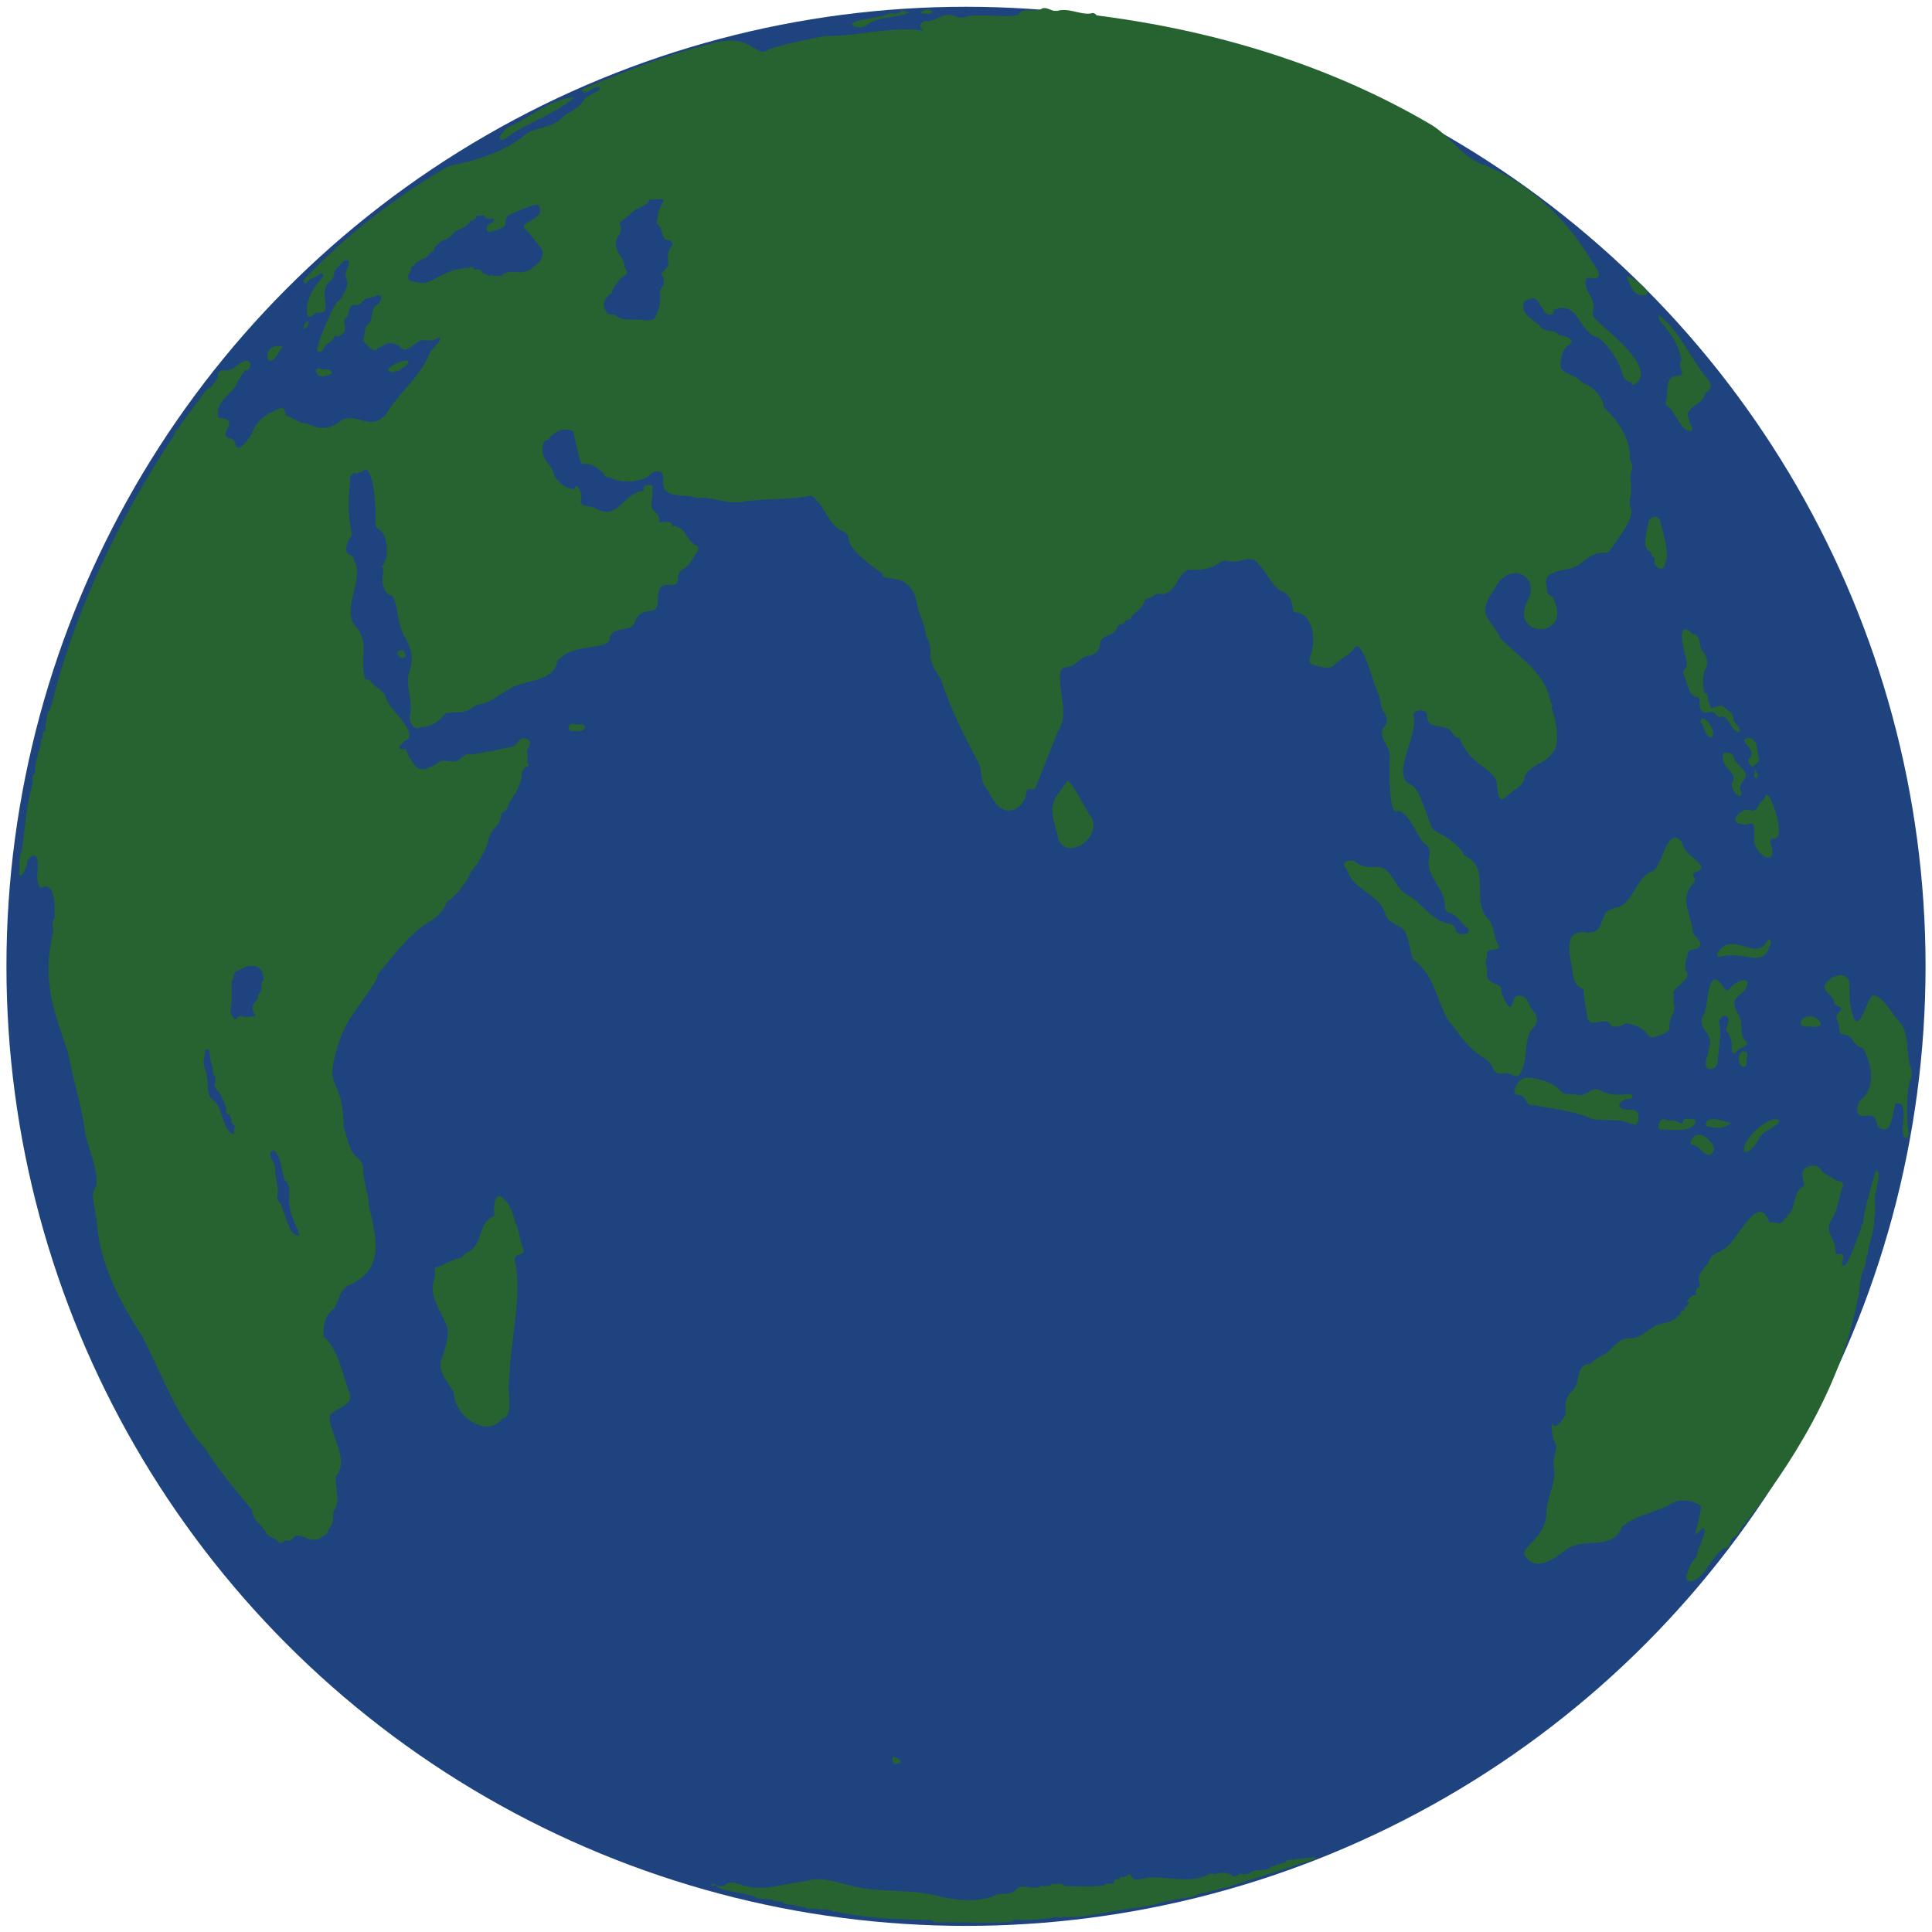 <?xml version="1.0" encoding="UTF-8"?><svg id="a" xmlns="http://www.w3.org/2000/svg" width="600" height="600" viewBox="0 0 600 600"><defs><style>.b{fill:#276331;}.b,.c{stroke-width:0px;}.c{fill:#1f437e;}</style></defs><circle class="c" cx="300" cy="300.1" r="298"/><path class="b" d="M399.3,578.3c-.8.2-1.6.5-2.4.7-.3-.2-.5-.2-.4.2-.4.2-.8.3-1.3.5-.3-.2-.5-.2-.5.3-2.1,1.4-5,.1-6.8,1.9-.6,0-1.2.2-1.8.2-.5-.3-1.2-.3-1.5.2-.5.2-1.1.4-1.6.5-1.7-1.7-3.9-1.2-6-.7-.6-.4-1.1-.2-1.6,0-7,3.6-14.5-.5-21.7,1.6-1,.2-1.9,0-2.5-1.2-.1-.3-.3-.5-.6-.4-.6.6-1.8,1-2.7.8,0,0,0,0,0,0,0,1.4-2.2,0-1.9,1.7-.3.2-.6.4-.9.5-.9-.2-1.8-.3-2.3.5-4,.5-8.1.1-12.1.2-.2-.2-.3-.4-.5-.6h0c-.3,0-.7-.2-1.1-.2,0-.2-.2-.3-.3,0-.8.3-2.2-.5-2.5.6-.8,0-1.6.2-2.5.2-.3-.3-.7-.3-.8.2-2.7,1-5.8-1.5-7.8,1.2-1.6,1.3-3.8.7-5.6,1.2-5.8,2.6-11.9,1.8-17.9.6-.2-.4-.6-.4-1.1-.3-7.4-2-15.9-1-23.7-2.5-5.6-1-11.4-3.9-17.1-1.9-6.7.7-13.5,3.5-20,.9-1.6-.6-3.7-1-5,.6-.8,0-1.5-.1-2.3-.2,0,0,0,0,0,0,0,0,0,0,0,0-.5-.7-1-.7-1.8-.4.5.6,1.3.3,1.8.4,0,0,0,0,0,0,0,0,0,0,0,0,1.5,2,7.6,1.9,10.4,3,0,0,0,0,0,0h0s0,0,0,0c.3,0,.7.1,1,.2,1.6,1.3,3.9.8,5.9,1.1.6.9,2.3.4,3.3.8.7,1.1,2.7.5,3.8,1.1,0,0,0,0,0,0h0s0,0,0,0c1,.2,2,.3,3,.5,1,.9,2.3.4,3.4.4,1.7.6,3.8-.1,5.4.9.2.2.4.2.6,0,9.7,2.2,20.1,2.5,30.2,2.7.6,1,1.6.7,2.5.7,7.4-.2,14.9.5,22.2-.2,0,0,0,0,0,0h0s0,0,0,0c.3-.2.6-.4.8-.6,4.7.3,9.2-.2,13.7-.9.5.3.9.3,1.4,0,5.3.4,10.4-.9,15.4-1.7,5.1-1,10.3-1.2,15.2-2.7.3,0,.6,0,.7-.4.8-.2,1.8.1,2.5-.3.3,0,.6,0,.8-.4.7,0,1.4-.1,2.1-.2,2-.3,4-.4,5.8-1.5,3-.5,5.9-1.5,8.9-2.1.3.2.6.1.7-.3,8.8-2.7,17.6-5.5,26.3-8.4,0-.2,0-.4-.1-.6-3,.4-6.1.7-9.1,1.1Z"/><path class="b" d="M530.3,217.2c.2-.9,0-1.7-1-2.1-.6-2.3-.6-4.5,0-6.8,1.6-1.8.7-5.1-.8-6.4-.9-1.6-.4-4.9-2.7-4.9-5.1-5-3.2,3.3-2.6,6,.3,1.7,1.5,3.7-.4,5.4-.1.1-.1.5,0,.8,1.2,2.2,1.2,5.9,3.5,7.1,1.5.1,1.6,1,1.5,2.2,0,2.3,1.3,3.3,3.5,2.6,1.7-.3,1.7,2,2.9,1.5,2.4-.7,3,3.1,4.6,4.1.4.3.9.9,1.4.5.7-1.1-2.1-2.8-1.9-4.1,0-1.8-1.6-2.2-2.4-3.1-1.5-1.8-2.9-.1-4.5-.1-.3-.9-.7-1.8-1-2.6Z"/><polygon class="b" points="56.3 132.3 56.3 132.3 56.3 132.3 56.3 132.3 56.3 132.3 56.3 132.3 56.3 132.3 56.3 132.3"/><path class="b" d="M472.6,332.4c2.1-4.3.3-9.7,3.7-13.4,1.3-1.3,1.4-3.2.2-4.6-1.9-1.5-1.6-5.2-4.7-5.2-2.2,0-1.6,2.7-2.8,3.6-.8.2-3.2-4.8-2.8-5.8.1-.8-.8-.9-1.4-1.2-4.9-2.2-2-2.9-3.4-6.4,0-.4,0-.8,0-1.2.7-.8.3-1.9.5-2.9,1.3-.6,5,0,3.1-2.4-1.3-2.6-.9-5.8-3.3-8-4.6-5.2,1.2-15.8-6.7-19-1.6-2.9-4.7-5.4-7.7-7-1.3-.5-2.7-1.4-3-2.8-1.2-2.8-3.6-11.5-6.1-12.4-6.6-2.5,2.4-15.6.8-21.2-.5-2.4,4.3-2.6,4.2-.2,0,4.9,6.2,1.8,8,5.6.5.7,1.1,1.3,2.1,1.3,0,0,0,0,0,0,3.4,9.2,11.5,9.3,11.6,14.7.4,2,.2,6.3,3.2,3.3,1.9-2.2,4.9-2.7,5.4-5.9,1.2-3.7,6.4-4,8.4-7.3,2.9-2,1.3-11,0-13.9,0-.2,0-.4,0-.6.3-.5.2-.9-.3-1.2-1.5-9.3-9.6-14-15.5-19.9-3.4-7.1-8-7-1.9-15.5,4-8.4,13.4-5,10.7,2.7-7.5,12.6,13.9,13.4,7.5.3,0-.4-.2-.7-.7-.7-1.4-.7-1.4-2-1.4-3.3-1.3-4.5,4.7-4.6,7.8-5.5,3.6-.9,5.6-5.1,10-4.7.8,0,1.6-.3,2.2-1.1,2.1-3.7,6.3-7.8,6.4-12.1-.6-1-.5-2-.6-3.1.7-2.8.4-5.4.2-8.2.8-1.5.8-3.1-.1-4.6,0,0,0,0,0,0h0c.1-6.4-3.5-11.8-8-15.9-.5-3.6-3.3-6.6-6.7-7.8-1.8-2.5-7-2.7-6.9-5.6.2-2.2.4-4.5,2.4-6,3.1-1.6-1-3.2-2.8-3.2-1.2-1.9-4.1-.8-5.6-2.4-2.3-2.8-6.6-3.6-5.3-8,2.7-1.4,3.7-1.8,5.2,1.5.9.5.7,2,2,2.2,1,.8,2.2,0,2.1-1.2,7.9-3.1,7.5,7.3,13.9,8.7,3,2.6,5.5,6,6.9,9.7.5,1.7.8,3.8,3.1,4.1.1.5.3,1,.9.8,7.5-4.2-6.5-15.5-10.1-18.6-1-1.2-3-2.4-2.7-4.1,1.7-4-3.4-6.3-1.9-10.1.4-1,1.4-.2,2.2-.2,3.7-.2.2-4-.7-5.6-7.8-13.1-19.5-24.3-33.7-29.8-6.7-2.5-10.5-9.3-16.6-12.7-31.4-18.4-67.4-29.1-103.3-33.6-.5-.7-1.2-.9-1.9-.6-3.5.4-6.8-1.9-10.4-.8-1.6.3-3-1.3-4.6-.8-2.2,1.6-6.3-.8-7.4,2.1-5.4.9-11.1-.6-16.4.5-1,.5-1.8.3-2.8,0-4.2-1.7-5.2.8-8.8,1.4-.9-.3-1.7,0-2.3.8-.9,1,.5,1.3.7,2.1-10.2-1.4-20.1,1.8-30.5,1.7-5.9,1.1-11.8,2.3-17.5,4.1-4.2,3.5-4.6-5.9-18.7-1.5-13.2,3.3-25.8,8.4-38.5,13.6-.5.2-.9.4-.7,1,1.4,1.5,3.8-2.3,5.3-1.2.5.8-.5.9-.9,1.2-1.3,1-3.3,1.5-4,2.8-1.6,2.9-4.6,3.3-6.8,5.5-3.3,3.5-9.1,2.5-12.5,6.1-6.6,4.9-14.8,7.2-22.6,8.8-16.2,9.4-31.2,20.9-44.1,34.4-.4.5-1.3,1.1-.8,1.8.4.4.9.2,1-.1.7-1.5,2.6-1.2,3.5-2.4.5-.6,1.2-.5,1.6.4-2.9,3.4-5.6,6.8-5.1,11.7,0,2,2.2.5,2.7-.4,6.3,1.2,0-6.4,4.5-9.7.5-.5,1.1-1.2,1.1-1.8,0-2.2,2.1-3,3.1-4.6,3.8-.8-.6,3.7.8,5.6.9,2.5-.7,4.1-1.6,6.2-.4.2-.7.5-.9.9-.4,0-.6.3-.7.7-.8.4-7.4,15.4-5.6,14.8.7.3,1.3.2,1.6-.7.6-1.8,3-2,3.4-4,0-.3.5-.2.7,0,.7.4,1-.2,1.5-.5,1.8-1,1.1-3,.8-4.6,2-.9.9-3.6,2.8-4.6,1,.2,2.4,0,2.9-1,.4-.1.6-.4.7-.8,1.3-.5,2.7-.5,3.9-1.2.3,0,.6,0,.8,0t0,0c1.2.8,0,1.8-.3,2.7-2.5.9-1.8,3.8-2.7,5.7,0,0-.1,0-.1.2-2.1,1.1-1.2,3.5-2.1,5.3.2.5,3.7,4.7,4.4,2.7,3.2-1.5,2.9-2.5,6.8-1,1.9,3.4,4.9-1.2,7-1.6,1.6-.2,3.2.4,4.7-.5.4-.2.9-.6,1.2,0-.7,1.9-3.4,3.4-3.8,5.6-3.2,6.9-9.5,11.6-13.2,18-5.2,5.4-8.9-1-13.8,1.8-3.3,2.8-7,2.9-10.7.9-2.6,0-4.2-1.8-6.5-2.5-.3-1.3-.4-2.7-2.1-2.1-3.4,1.4-6.6,3.2-8.1,6.8-.5,1.5-4.6,7.8-5.5,4.3-.1-.8-.6-1.6-1.2-1.7-2.5-.5-2.1-1.7-1.1-3.4.9-1.8.1-2.9-2-3-1.2,0-1.1-.8-1.1-1.6-.1-4.7,5.3-6.1,6.3-10.3,1-.8,1.2-2.4,2.4-3,1.3-.1,1.2-1.2,1.4-2.1-1.7-3.1-5.3,2.9-7.8,2.1-1.8-.3-2.7.7-2.3,2.7,0,0,0,0,0,0-.5,0-.8.3-.8.8h0c-.2.1-.3.3-.4.4-.1.1-.3.3-.4.4,0,.2-.1.5-.2.7-.3.2-.6.3-.9.5h0s0,0,0,0h0c-.2,0-.4.2-.6.3h0s0,0,0,0c-2.8,3.5-5.3,7.1-8,10.6-.2,0-.3.1-.1.3,0,.1-.2.2-.3.4h0c-.1.3-.3.5-.4.8-1,.5-1.2,1.5-1.6,2.4-16.9,25.5-30.9,54.5-38.2,84.4-1.6,2-1.4,4.8-1.8,7.2-1,.5-.6,1.6-.9,2.5-.4.1-.7.4-.3.8-.2.9-.3,1.8-.5,2.8-.5.3-.7.8-.5,1.4-.7,1.9-.9,3.9-1,5.9-1.1.7-.5,2.2-.7,3.2-2,6.5-2.3,14.2-3.4,21.1-1.3,2.1-.2,4.6-.9,6.9,1,2,2.9-3.3,2.7-4.3h0c.4-.2.7-.5.7-.9,4.3-2.8,1.5,6,2.7,8.1.3,1.1.5,1.6,1.7,1,3.9-1,3.2,7.2,3.4,9.7-1.3,1.2-.2,3.3-.6,4.8-3.3,14.3,0,23.4,4.6,36.5,1.6,8.7,4.5,17.1,5.5,25.9,1.4,5.3,3.7,10.3,3.5,15.9-2.3,2.5-.3,6.7-.3,9.7,0,.1.2.3.3.4,0,0,0,0,0,0,.5,13.5,7.2,25.9,14.2,36.8,6.2,11.9,10.8,25.4,20.1,35.5-.1.2,0,.3.2.3,0,0,0,0,0,.1,4.1,6.5,9.1,12.2,13.9,18.1-.3,2.7,2.7,4.3,4,6.4h0c.4,1.7,2.3,1.9,3.6,2.8.5,1,1.4,1.2,2.3.2.9-.1,1.9.2,2.5-.6.6-.5,1-1.3,2-1,0,0,0,0,0,0h0s0,0,0,0c3.1.8,5.1,2.6,8-.3.9,0,1.1-.8,1.2-1.6,1.6-1.5,1.5-3.6,1.5-5.6,2.5-3.1.5-7.2.8-10.8,4.4-5.6-1.8-12.7-2-18.8,1.8-2.8,8.3-3.3,6-7.7-2-5.8-3.3-13-7.8-17.1-.2-3.2.3-6.5,3.2-8.6,1.7-2.3,1.5-5.6,4.5-7.2,11.8-5.1,8.5-15.1,6.3-25.1-.1-3.7-1.7-7.2-1.7-10.9,0-1.3-.5-2.6-1.6-3.5-3.1-2.3-3.1-6.2-4.5-9.5.1-17.5-7.3-10-.8-28.3,2.5-6.7,8-12.1,11.4-18.5h0s0,0,0,0c0-.3,0-.5,0-.8,4.7-5.5,9-11.7,14.9-15.6,2.6-1.5,5.7-3.9,6.4-6.7,3.1-2.2,6.4-6.1,7.7-9.8h-.1c.9-.3,1-1.2,1.6-1.9.3,0,.4-.1.4-.4,0,0,0,0,0,0,.4,0,.5-.4.4-.7.1-.3.3-.5.4-.8.4,0,.5-.4.4-.7.9-1.2,1.6-2.4,1.8-3.9.4-.2.5-.6.4-1.1,0-.3.1-.6.2-.8h.1c0-.1,0-.2,0-.2.2,0,.3-.2.2-.4,0-.8,1-1.2.9-2,1.8-1.2,2.7-3.2,2.7-5.2,1.8-.4,2-2.1,2.7-3.5.2,0,.3-.1.2-.3,1.5-2.4,3.2-4.8,3.4-7.7,0-1.2.4-2.2,1.5-2.8.8,0,1-.7.3-1.2-.2-1.1.3-2.3-.2-3.3.1-1.3,1.9-3,.4-3.9-1.9-1.3-3.2.6-4.2,2-4.3,1-8.8,1.9-13.1,2.6-1.4-.4-2.3.1-3.4,1-2.1,2.7-5.7-.4-7.6,1.9-.7.3-1.4.7-2.1,1-.2-.1-.4,0-.4.3-1,.3-2.1.5-3.1.3,0-.3-.3-.5-.6-.4-1.3-1.4-2.4-3-3.1-4.8,0-.2,0-.3-.2-.2,0,0,0-.2,0-.2.1-.5-.2-.7-.7-.6h0s0,0,0,0c-.4,0-.8,0-1.2,0-.9-1.2.9-1.5,1.2-2.4,5.5-1.9-4.4-9.8-5.4-12.7-.5-3.3-4-3.9-5.4-6.5-.4,0-.8,0-1.2,0-2-5.2,1.3-11.3-2.6-15.9-5.2-5.4,1.5-13.3-.4-19.9-.8-.9-.3-2.4-1.8-2.8-1.5-.8-1.3-2.1-.9-3.4.1-1.4,2-2.5,1.3-4-1.2-5.6-.8-11.5-.3-17.2.4-.3.9-.7,1.3-1,.6.5,1.1.1,1.6-.2.7.1,1.1-.5,1.7-.8,2.8-.2,3.5,13.6,3.2,16-.3,4.4,3.3.4,3.6,9.7-.3.4-.3.8,0,1.2-.4,1-.8,1.9-1.2,2.9-.4.1-.5.4,0,.7.2,2.2-.9,4.5.4,6.5-.1.4,0,.7.4.7.4.9,1.2,1.4,2.1,1.6h0c2.1,4,1.3,8.6,3.7,12.5,2.1,3.4,3,7,1.5,10.9-1.4,4.5,1.4,9.1.2,13.7-.3,1.7,1.1,5.1,3.3,3.6,3.4,0,5.8-1.8,7.8-4.3h0c1.7-.2,3.4-.3,5.2-.4,2.1-.2,3.7-2.2,5.4-2.4,3.6-.5,5.9-3,8.8-4.5,4.4-3.1,12.8-2.2,15-7.6,0-1.1.7-2.1,1.7-2.6,4.4-3.9,13.9-2.3,14.8-5.3.6-4.9,6.6-1.8,7.9-5.6.8-2.5,2.6-3.2,4.9-3.4,4.7-.4-.8-8.9,6.4-8,1.4,0,2.1-.6,2-1.8,0-1.5.6-2.6,1.7-3.2,2.1-1.2,3-3.3,4.2-5.2.5-.7.8-1.9-.3-2.2-3.2-1.5-3.2-6.3-7.5-5.9.6-2-2.8-1.2-3.9-1.1.3-1.4-.3-2.3-1.2-3.3-2.4-1.9-.5-4.2-.9-6.6,0-.7.5-1.8-.8-1.8-1.1,0-2.3.2-1.9,1.8,0,0-.1,0-.1.1-6.4.3-7.6,10-15.5,5-1.8-.5-4.7,0-3.8-2.8.5-1.2-1.6-5.5-2-2.9-2.8.2-4.7-1.8-6.3-3.9-.4-3.3-4.1-5-3.7-8.5,0-1.2,0-2.5,1.6-2.7,1.9-2.6,4.7-4.1,7.9-2.8h0c3.8,17.2,1.2,5.6,9.4,13,.2,1.1,1.2,1.6,2.3,1.3,0,0,0,.2,0,.2,3.2,1.7,8.2,1.4,11.4-.3,1.7-1.9,5-3,4.9.8-.9,6.5,6.6,4.2,10.6,5.8,4.6-.6,9,1.9,13.6,1.2,7.2-1.3,14.5-.4,21.7-2,4.5,2.9,4.9,9.1,10,11.1,1,.6,1.7,1.4,1.7,2.5,0,3.1,7.9,9,10.6,10.7-1.2,1.9,5.4,1,6.8,2.8,2.9,1.8,3.6,4.9,4,7.9,1.1,3.2,2.3,5.6,2.7,8.9,1.1,1.5,1.4,3.4,1.2,5.2,0,3.2,1.7,5.5,3.3,7.8,2.8,9,7.1,17.4,11.5,25.8,1.5,2.3.5,5.5,2.5,8.1,1.4,1.9,2.2,4.3,4.1,5.9,4.2,3.2,8.3-.9,8.6-5.2.4-.3.9-.3,1.4-.3,0,0,0,0,0,0h0c2.6,0,9.2-.2,6.9,4.1-1.2,3.5.8,7.8,1.5,11.5,3.1,7,14.2-1.2,9.9-7.4-2.5-3.5-4.1-7.8-6.9-11-2.8-2.4-3.5-5.5-3.9-9-.3-2.4-.1-4.4,1-6.5,3.1-5.4,0-11.4.4-17.2,0-1.2.5-2.3,1.7-2.4,3.2,0,4.3-3.2,7.2-3.5,2-.4,3.2-1.4,3.5-3.5,0-3.5,4.8-2.3,5.4-5.6.2-.2.5-.5.7-.7.8.2,1.5-.3,1.8-1.1.3-.2.7-.4,1-.5.5.1,1,0,.8-.8,1.6-1.6,3.6-2.7,4.2-5.1.2-.2.4-.3.6-.5,1.6.1,2.5-1.8,4.1-1.5,4.9,1,5.6-7.4,9.4-7.5,3.2.2,6.2-.1,8.9-2,.8-.6,1.8-1,2.8-.7,3.5,1.2,7.3-2.6,9.7,1.2,2.6,2.5,3.7,6.3,6.8,8.1,2.5.9,3.4,2.9,3.7,5.4.1.9.4,1.5,1.5,1.3,5.2,1.3,5.6,9.3,3.9,13.6-1.2,2.9,1.9,2.9,3.9,3.4,1.4.3,2.8.2,3.7-.8,1.8-2.1,4.8-2.8,6.1-5.3,2.7-3.1,6.4,13.3,7.6,14.7.7,1.7.3,3.5,1.4,5,1,1.7,1.9,3.4,0,5.2-1.9,3.5,2.9,5.9,1.9,10,.1,1.9-.5,18.7,2.9,15.7,4.2,2.2,5,6.9,7.8,10.1,1.8,1.1,2.1,2.8,1.6,4.7-1.2,5.5,4.9,9.3,4.9,14.6-.1,1.1.4,2.1,1.4,2.4,2.6.7,3.6,3.2,5.6,4.7,2.2,2.1-3.8,2.9-3.7.2-.2-.9-1-1.2-1.7-1.5-6-.8-8.2-6.3-13.1-8.9-4.3-2-4.6-8.9-9.9-8.8-2,.2-4,.2-5.9-1.2-.9-.7-2.6-1.3-3.7-.1-1.1,1.1.8,1.7.8,2.8,2.5,6.2,10,7,11.8,13.3.9,3.3,5.4,3,6.3,6,1.2,2.5,1.3,6,2.4,8.1,6.4,4.5,7.1,12.5,10.7,18.7,2.9,3.4,5.2,7.4,8.9,10.2,1.8,1.4,4.2,2.3,5.1,4.8.5,1.4,1.8,1.8,3.3,1.6,2.5-.7,4.4,2.7,5.5-.9Z"/><polygon class="c" points="320.5 247.3 328.7 226.7 331.7 242.2 324.2 252.7 320.5 247.3"/><path class="b" d="M492.8,314.7c.3,6,5.6.2,7.5,3.7.3.6,1.1.3,1.7.4,1.4.3,2.6-1.3,3.5-.9,6.9,1.2,5.3,4.6,8.2,4.2,1.3-.6,4.8-1.2,4.8-2.7-.5-2.5,1.4-4.4,1.5-6.6-.4-1.6-.2-3.2-.3-4.8,1.3-2.2,6.2-4.2,3.6-7,0-1,.2-2.1.3-3.1.5-.4.5-1,.4-1.6.3-.4.5-.8.8-1.2,3-.5,4.6-1.3,1.9-4.1-.7-.8-1.2-1.6-1.1-2.7-.8-4.8-4-9.4.2-13.9.5-.6.8-1.2.2-2-1.5-2.5,5.3-1.1.9-5.1-1.7-1.5-3.7-2.8-4.4-5.2-.3-1-1.3-1.9-2.3-2-3.3.5-4.4,9.3-6.9,10.4-5.3,1.8-5.7,9.7-11.2,11.4-6.6.8-2.7,7.7-9,7.8-8.4-1.8-5.3,7.9-4.6,12.8.2,1.9.8,3.6,2.8,4.5.4.2.6.5.6,1-.2,2.2.7,4.3.8,6.5Z"/><path class="b" d="M593.2,330.6c-1.4-4.4,0-9.4-3.4-13.4-2.5-2.6-4.5-7.2-7.9-8.2-1.9.2-4,11.1-6.1,7.4-1.4-3.4-1.5-6.8-1.4-10.5-.2-4.9-5.8-3.1-7.6-.2-1.1,2.3,2.8,3.3,2.8,5.7.2,1.3,3.4,1,1.7,2.7-1.1,1-1.2,2.2-.5,3.4.6,1.1.1,2.6.9,3.6,4.5.3,3.1,3.4,6.8,4.4,2.7,4.3,4.2,12.1-.4,15.9-1,.8-1.3,2-1.3,3.2,0,1.5.9,2.2,2.3,2,3.3-.6,3.2.6,4.2,3.4,4.4,3.3,4.4-4.8,5.4-7.3,5-1.2.5,10.1,3.1,10.7,1.3,0,1-2,.7-3.1-.4-4.8-.4-10,.6-14.6,1-1.7.7-3.5-.1-5.2Z"/><path class="b" d="M159.9,379.6c-.8-6.1-7.2-13.5-6.4-2-5.3,1.9-3.2,9.5-8.9,11.6-.5.4-.9.8-1.1,1.4h0c-3,.2-5.2,2.2-8,3-1,.2-.1,2.3-.6,3.5-1.9,4.7,1.6,9.6,3.5,13.8,1.7,3.1-.1,7-.8,10.2-2.7,3.9,1.5,7.9,3.3,11.3,0,6.8,9.8,14.8,15.2,8.1,3.8-.6,1.1-9.5,2.1-12.5.3-11.8,3.7-23.6,2-35.3-1.7-4.1,2.9-2.2,2.4-4.6-1.3-2.7-1.2-5.9-2.6-8.5Z"/><path class="b" d="M538.4,327c.7.2.9-.4,1.3-.8.6-1,3.5-1.1,2.7-2.6-2.5-2.4-.9-5.5-2.3-8.1-4.4-7.2,2.4-5.4,2.6-10.5-.9-1.4-3.8.2-4.7,1.1-1.7,2-1.8,2-3.2-.2-4.9-6.5-4,7.2-5.9,9.6-2.1,4.4,3.6,4.8,1.8,10.1,0,2-2.2,5.3,0,6.4,1.4.2,2.6-.7,2.7-2.1.3-4.2,1.3-8.3.5-12.5-.2-1.2,1.7-2.6,2.6-1.5,1.2,1.4-1.3,3.2,0,4.7,1.2,1.6,1.4,3.3,1.3,5.1,0,.6,0,1.3.7,1.5Z"/><path class="b" d="M476,343.1c6.4,1.4,12.7,1.7,18.7,4.5,4.1.5,8.3-.3,12.2,1.5,1.1.5,1.7-.1,1.9-1.3.7-5.7-5.5-1.2-6-4.9.8-1,1.7-1.6,3-1.6,1.7,0,1.4-1.9-.2-1.5-2.5.2-5.4.4-7.8-.7-3.6-2.7-4.6,2.1-8.6.8-1.6-.4-3.4.4-4.6-1.2-1.8-2.1-4.5-2.9-6.8-3.5-2.4-.6-5.7-1.5-7.2,2.6-.6,1.6-.4,2,1,2.3,2.6,0,1.9,3.2,4.3,3.2Z"/><path class="b" d="M515.9,100.1c2.9,3.2,5.7,7.6,6.3,11.6-.8,1.1-.4,2.1,0,3.2.4.9.2,1.8-1,1.8-4.6,0-2.8,5.2-3.9,8.1,0,.3,0,.9.2,1.1,2.9,1.6,4.4,8.2,7.6,8,1.2-.7-.4-2.1-.5-3.2,0-.9-.9-1.7-.2-2.8,1.4-2.3,4.6-2.8,5.2-5.8,1.8-1.2,2.3-2.4.9-4.1-5.5-6.5-8.5-14.8-15.3-20.1-.3,1.3.3,1.7.8,2.1Z"/><path class="b" d="M543,251.5c-1.3-.6-5.2,2.4-3.8,3.8,4.1,2.7,5.9-3.1,5.6,5.1-.9,3.3,6,9.4,5.6,3.5,0-1-1.6-3.2.2-3.4,4.3.3,0-11.7-1.3-13.3-.4-.4-.9-.5-1.1.1-.4,1.4-1.8,1.9-2.3,3.2-.5,1.1-1.4,1.6-2.8,1Z"/><path class="b" d="M512.5,171.4c.1,0,.2.2.4.3,0,.6,0,1.2.8,1.4,0,.2.2.3.2.5-.6,1.8.8,3,2.4,3,2.9-3.1.3-10.7-.7-14.7-.4-2.1-3.6-1.6-3.7.4-.3,2.6-2.4,7.6.6,9.1Z"/><path class="b" d="M156.8,43.1c6.8-5.1,14.9-7.2,21.5-12.8-6.2-.2-14.1,6.4-20,9-1.5.3-5.1,5.1-1.6,3.9Z"/><path class="b" d="M534.6,297c7.8-1.7,13,4.1,15.2-3.8.7-1.1-.6-2.1-1.1-.7-3.8,6-10.5-3.4-15,3-.9.8-.4,2.3.9,1.5Z"/><path class="b" d="M535.3,233.9c-1.6,4.2,4.2,5.8,2.9,8.6-1.8,1.8,2.9,7.2,2.6,3.4-1.8-2.6,2.9-4.1.9-6.4-1-1.6-3-2.6-3.4-4.7-.2-.9-2.7-1.4-3-.8Z"/><path class="b" d="M551.1,347.6c-3,.1-10.7,6.8-9.3,10.2,3.6-.2,3.9-5.4,7-6.6,1.2-.6,6.1-3.7,2.3-3.6Z"/><path class="b" d="M516.7,350.8c2.8,0,8.8,1,9.9-2.4,0-1.1-1.2-.9-2-.8-2.8-.7-1.3,1.8-2.7,1.2-1.4-1.2-3.2-.4-4.7-1.1-2.2-1-3.3,3.9-.5,3.1Z"/><path class="b" d="M526.5,355.8c1.6.7,2.8,3.3,4.6,2.8,2.7-1.6,0-4.9-2.3-5.9-1.8-.9-3.3.3-3.7,1.9-.5,1.1.9.8,1.3,1.2Z"/><path class="b" d="M264.9,8.1c1.4.5,3.4.6,4.2-.3,3.9-2.9,9-2,13.2-3.9.1,0,.3.2.3-.1-1.2,0-2.2-.9-3.3.1-1.1.6-2.3,0-3.3.3-1.5,1.4-13.3,1.8-11.1,3.8Z"/><path class="b" d="M583.4,363.2c-1.2.1-1.2,2.2-1.7,3.1-1.1,4.6-2.8,9-3.1,13.7-.5.2-.7.6-.5,1.2-.6,1.2-5.1,15.3-6.1,11.2.2-1.4,1.5-3.3-1.1-2.9-.3,0-.6-.2-.9-.4.2-1.9-.5-3.5-1.3-5.1-.9-1.7-1.1-3.6,0-5.1,2.2-3.1,2.1-6.8,3.5-10.1.3-.7.3-1.6-.6-1.8-2.1-.5-3.7-1.9-5.6-3-.9-1.9-2.7-2.5-4.5-1.7-2.8,1.1-1.5,3.8-1.2,6-3.5,1.5-2.4,5.8-4.5,8.6-.4,0-.6.3-.6.7-.4.6-1.3.7-1.2,1.6-.4.3-.8.6-1.3.9-1-.6-2.1-.4-3.2-.5-3.6-10.1-10,6.4-14.3,8.4-1.4,1.1-3.5,1.3-4.3,3.3-1,2.5-4.5,4.4-3,7.4,0,.4-.1.7-.2,1.1-.9.2-1.2.9-.9,1.9,0,.2-.2.3-.3.5-1.2,0-2,1.2-2.7,1.9,0,.2.6.3.8.4-.3.4-.6.9-.9,1.3-.4,0-.7.2-.5.7,0,.2-.2.3-.3.5-.8,0-1.2.5-1.1,1.4-.1.1-.3.2-.4.3-.4,0-.7,0-.7.5-2.2,2-5.6,1.5-7.8,3.3-2.2,1.4-4.3,3.4-7.2,3.1-3.5.1-5.2,4-8.1,5.4-1.4.7-2.7,1.4-3.7,2.6-.5,0-1.1.1-1.6.2,0,0,0,0,0,0h0s0,0,0,0c-3.1,2-1.5,5.9-4.1,8.2-.8.7-1.2,1.6-1.6,2.4-.9,1.6-.1,3.4-.5,5.1-.9,1.1-2.7,5-4.2,2.5,0,2.7.1,4.6,1.4,6.8.1,2.2-1.2,4.3-.8,6.5,1.1,4.9-2,9.1-2.2,14,0,8.4-8.2,11.1-6.8,13.7,3.8,6,10,.2,14-2.5,6-2.8,13.7.9,16.4-6.7.5,0,1.1-.2,1.2-.8,4-2.5,8.6-3.4,12.7-5.3,3.2-2.5,7.4-2.1,10.5,0-.3,2.9-1.1,5.6-1.9,9,1.2-1,2-1.6,2.7-2.2,1.1,1.3-.9,3.9-1,5.5-1.3.9-.5,2.6-1.5,3.7-1.8,1.8-5.5,9.7.2,6.8,3.6-2.5,4.9-7.2,8.6-9.7,1.8.3,1.9-2,2.5-3.1,1.2-.4,2.1-1.2,2.3-2.4,16.6-20.7,31.7-45.3,36.7-71.7.9-2.7.4-6.1,1.7-8.9.7-1.5,1-2.9.9-4.6.5-.1.7-.4.5-.9.6-3.7,2.2-7.2,2.1-11.1.7-2.7-.5-5.9.7-8.7,0-1.8,1.4-4.7,0-6.1Z"/><path class="b" d="M543.1,235.6c-.6.6.8,2.9,1.2,2.4.8-.7,2.3-1.1,1.9-2.6-.7-2.2-.1-5.8-3.1-6.3-4.3.7,3.5,4,0,6.5Z"/><path class="b" d="M509.8,91.7c5.4.3-2.5-5.8-4.7-5.9,1.2,2.4,1.8,5.7,4.7,5.9Z"/><path class="b" d="M179.8,225c-1.1.2-3.1-1-3.2.9,0,1.7,2.2,1.1,3.3,1.1,2.4-.2,2.4-2.4,0-2Z"/><path class="b" d="M561,318.8c1.2-.2,5.3.9,4.3-1.4-3.5-4.6-9,1.1-4.3,1.4Z"/><path class="b" d="M85,111.6c1.1-1.1,1.7-2.5,2.7-4-6.1-1.3-5.4,6.3-2.7,4Z"/><path class="b" d="M537.7,348.7c-2.8-.3-4.4-1.7-7-.9-.9.2-1.4,1.8-.3,2.1,2.4.4,4.8.9,7.3-1.2Z"/><path class="b" d="M531.4,229c2.6-1.5-3.3-8.6-3.2-4.7,1.1,1.3,1.3,4.5,3.2,4.7Z"/><path class="b" d="M122,115.6c.9-.4,2.1-.1,2.6-1.2,1.2-.5,2.1-1,2.3-2.3-1.9-.8-9.4,3.1-4.9,3.5Z"/><path class="b" d="M541.4,331.3c.8,0,1.1-.8,1-1.5-.2-1.1,1-2.4-.4-3.2-2.5-.9-2.6,4.4-.6,4.7Z"/><path class="b" d="M100.2,116.9c1-.2,3-.4,2.8-1.2-.4-1.7-2.4-.6-3.6-1.2-2.5-.5-.8,2.8.7,2.3Z"/><path class="b" d="M124.7,201.9c-3.5.4.9,4.1,1.4,1.5-.5-.4-.4-1.5-1.4-1.5Z"/><path class="b" d="M289.5,3.9c.2-1.3-2.8-1.3-3.7.2,1.5.1,2.6.5,3.7-.2Z"/><path class="b" d="M279.9,547.3c-.6-1.4-3.6-2.8-2.6-.2.6,1.5,1.7.2,2.6.2Z"/><path class="b" d="M545.7,241.6c.5-.8,0-1.4-.7-2.6-.1,1.3-.6,2.9.7,2.6Z"/><path class="b" d="M95.6,99.7c-.9.6-1.5,1.2-1.1,2.5.9-.6,1.5-1.2,1.1-2.5Z"/><path class="c" d="M72.7,301.9c.9-.4,1.9-.7,2.8-1.2,1.7-1,3.4-1.1,5.1,0,.3.4.6.8.9,1.2.1.8.3,1.5.4,2.3,0,.1,0,.2,0,.3-.8.3-.7,1-.7,1.7,0,.5,0,1.1,0,1.6-.6.4-1.1.9-1.1,1.7,0,.3,0,.5-.1.8-1.7,1.4-2.1,3.1-.7,5,0,0,0,.2-.1.3-1.3,0-2.6.5-3.7.1-1.3-.4-1.8,0-2.3,1-1.1-.8-1.8-1.9-1.6-3.3.6-2.9.2-5.9.4-8.8.1-.3.3-.5.4-.8l.5-2Z"/><path class="c" d="M84.8,357.1c2.5,2,2.4,5.1,3.2,7.8.2.5,0,1.1.4,1.5,1.8,1.6,1.5,3.5,1.4,5.7-.2,3.1,1,6,2.2,8.9.4.9.9,1.8.9,2.8-1.3-.3-2.1-.7-2.8-2.1-1.2-2.4-1.8-5.1-2.8-7.5-.4-.9-1.4-1.6-1.2-2.5.7-2.7-.6-5.2-.6-7.8,0-1.5-.4-2.7-1.1-3.9-.5-.9-.9-2,.4-2.8Z"/><path class="c" d="M72.6,352.2c-1.4-.3-1.9-1.3-2.6-2.7-1.3-2.6-1.3-6-4-8-1.3-1-1.4-2.8-1.5-4.3,0-2-.3-3.9-1-5.7-.7-1.7.2-3.3.2-5,0-.6.6-.7,1.1-.7.6,2,.4,4.1,1.3,6,0,.9-.2,1.9.8,2.5,0,.7,0,1.4,0,2-.6.8-.2,1.5.3,2,1.6,1.6,2.3,3.7,3,5.8,0,.3,0,.5,0,.8,0,.7.4,1.1,1.1,1.3.2.4.3.8.5,1.2,0,.9,0,1.7,1.1,2.1l-.3,2.7Z"/><path class="c" d="M201.5,62c1.2,0,2.5-.1,3.7-.2.3,0,.7.2,1,.3-1.1,1.9-2,3.8-2,6,0,.1-.1.2-.2.3,0,.3-.2.9-.1.9,1.4.9,1.4,2.5,1.9,3.8.2.5.6,1.3,1.1,1.4,3.9.6.9,2.4.7,3.7-.6,1.6.6,3.5-.6,5-.3.3-.5.6-.8.9-1.2.6-.7,1.4-.1,2.2,0,.5,0,1,0,1.5,0,.3,0,.5,0,.8-.6.7-1.2,1.2-1.1,2.3.3,2.9-.4,5.7-1.8,8.2-.6.1-1.2.3-1.8.4-.4,0-.9,0-1.3-.1-3.1-.5-6.5.7-9.3-1.7,0,0-.1,0-.2,0-.6,0-1.3-.1-1.9-.2-1.7-2.2-1.6-3.9.4-5.9.4-.4,1.2-.5.9-1.3h0c.3-.4.7-.6.7-1.1.9-1.1,1.6-2.6,2.8-3.3,1.7-1,1.4-1.8.4-2.9.2-2.1-1.5-3.5-2.2-5.3-.6-1.5-.7-3,.2-4.2,1.2-1.4,1.2-2.7.4-4.2,1-.8,1.9-1.6,2.9-2.4.4,0,.6-.3.8-.7.2-.2.3-.4.5-.5,1.6-1.3,4.1-1.5,5.2-3.6Z"/><path class="c" d="M156,85.7c-.4,0-.8,0-1.2,0-.3,0-.6,0-1,0-.3,0-.5,0-.8,0-.2-.4-.5-.4-.8,0-.8-.2-1.5-.9-2.5-.9-.1-.7-.4-1.2-1.3-1.1-.4,0-.8,0-1.2-.1-.3-1-.8-.9-1.5-.4-4.3,0-8,1.9-11.6,3.9-2,1.1-4.3.8-6.4.2-1.1-.3-1.4-1.3-.7-2.3.5-.7.8-1.4.8-2.2.7-.1,1.1-.5,1.2-1.2.1,0,.2,0,.3,0,1.3-1.3,3.7-1.2,4.4-3.3h0c.8,0,1.2-.5,1.2-1.3.8-.8,1.5-1.7,2.5-2.3,1.5-.6,3-1.1,3.7-2.8.1,0,.2,0,.4-.1,1.6-.9,3.6-1.2,4.5-3.2.1,0,.3,0,.4-.1.9,0,1.4-.6,1.7-1.5.7,0,1.3,0,2-.1.8.7,1.6,1.5,2.8.9.7.2.7.6.3,1-.5.4-1.1.8-1.7,1.1-.6.5-.4,1.1-.2,1.6.2.5.6.7,1.1.5,1.2-.4,2.3-.7,3.4-1.2.7-.3,1.3-.9,1.2-1.7-.2-1.5.7-2.1,1.9-2.7,2.1-1,4.3-1.9,6.6-2.6.7-.2,1.5-.4,2,.4.4.8.5,1.7-.2,2.4-.7.8-1.6,1.5-2.5,2-.8.5-1.9.8-2.2,1.9,1.8,1.9,3.4,4,5.1,6.1,1.2,1.5,1.1,2.7.2,4.2-.8,1.3-2.2,1.8-3.1,2.9-1,.5-2.1.8-3.2.9-2-.1-4-.5-5.7.8Z"/></svg>